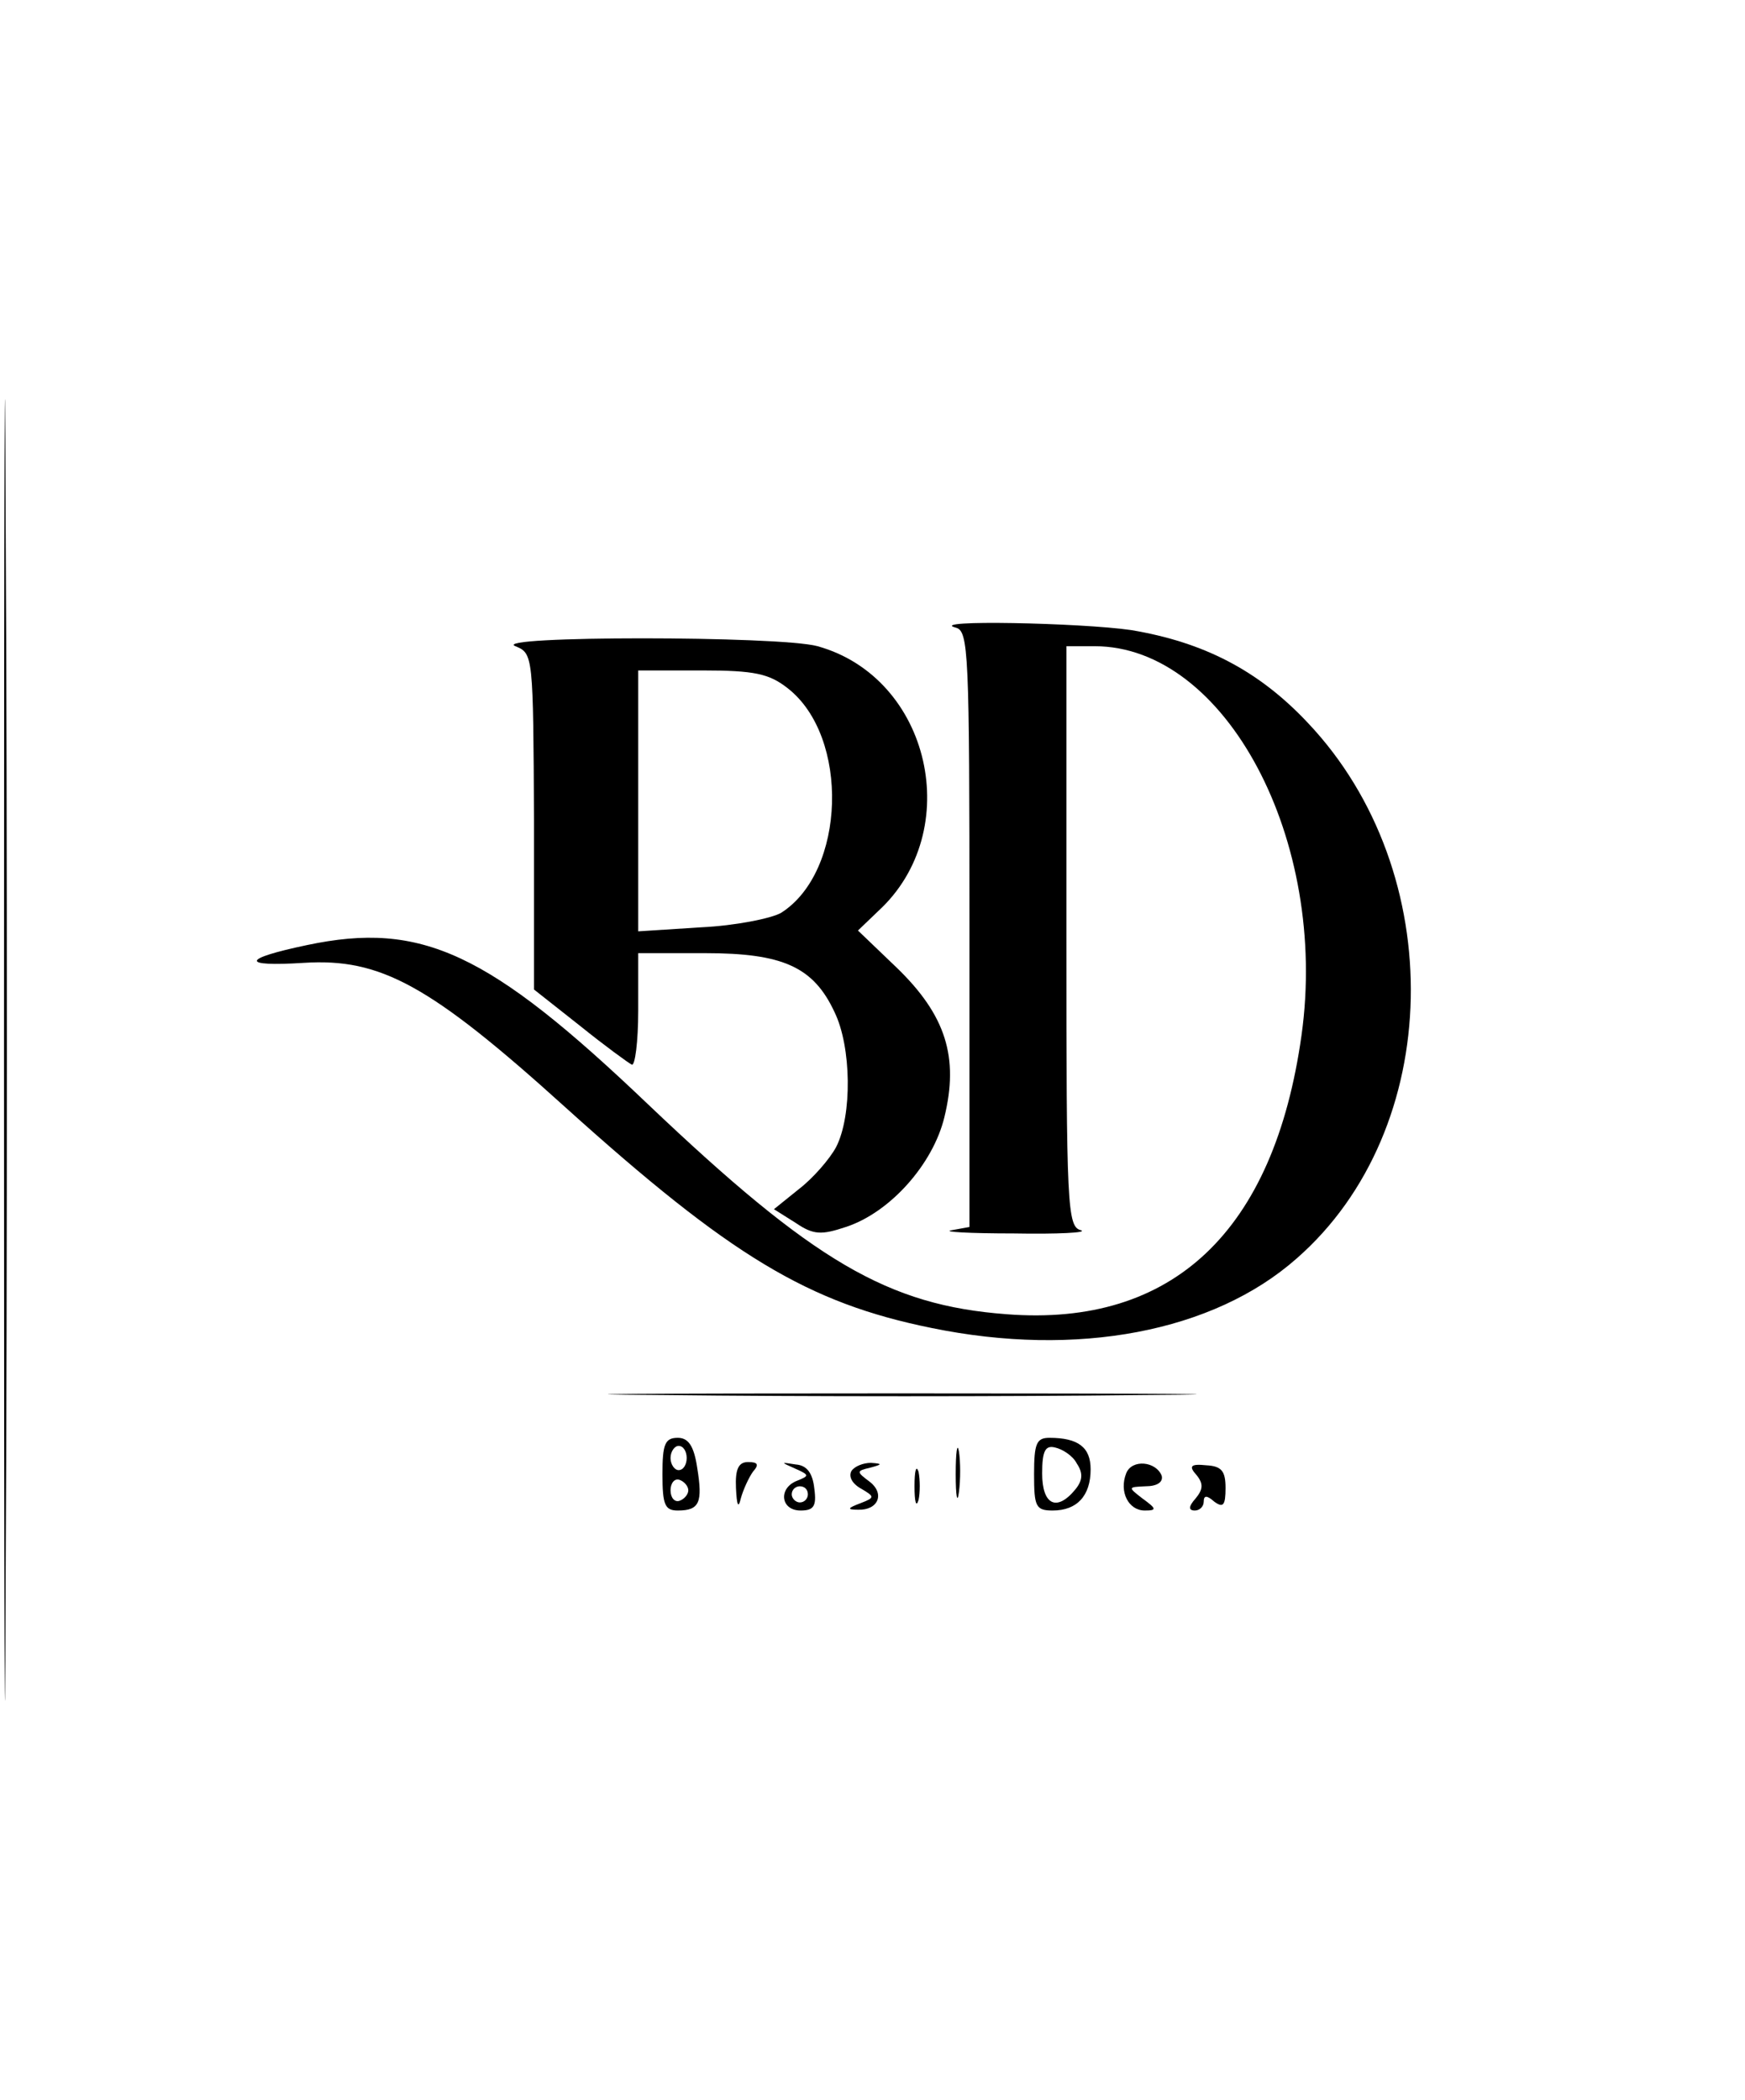 <?xml version="1.0" standalone="no"?>
<!DOCTYPE svg PUBLIC "-//W3C//DTD SVG 20010904//EN"
 "http://www.w3.org/TR/2001/REC-SVG-20010904/DTD/svg10.dtd">
<svg version="1.0" xmlns="http://www.w3.org/2000/svg"
 width="216pt" height="260pt" viewBox="0 0 216 260"
 preserveAspectRatio="xMidYMid meet">

<g transform="translate(0,260) scale(0.1,-0.1)"
fill="#000000" stroke="none">
<path d="M5 1300 c0 -718 1 -1011 2 -652 2 358 2 946 0 1305 -1 358 -2 65 -2
-653z"/>
<path d="M1183 1823 c16 -4 17 -30 17 -373 l0 -369 -22 -4 c-13 -2 22 -4 77
-4 55 -1 92 1 83 4 -17 4 -18 30 -18 364 l0 359 35 0 c162 0 290 -240 256
-482 -34 -242 -159 -361 -365 -345 -147 11 -239 65 -444 260 -197 188 -280
227 -422 197 -81 -17 -83 -27 -4 -22 95 6 156 -27 324 -179 204 -184 300 -242
453 -273 180 -37 349 -5 452 86 183 160 189 478 14 663 -61 65 -129 100 -219
115 -62 9 -254 13 -217 3z"/>
<path d="M638 1800 c22 -9 22 -11 23 -217 l0 -208 57 -45 c31 -25 60 -46 64
-48 4 -2 8 28 8 67 l0 71 83 0 c96 0 134 -17 160 -73 21 -43 22 -128 2 -167
-8 -15 -29 -39 -46 -52 l-31 -25 27 -17 c22 -15 32 -15 62 -5 55 18 108 78
122 136 18 74 2 126 -59 185 l-48 46 25 24 c108 99 65 289 -75 328 -47 13
-407 13 -374 0z m337 -52 c77 -60 72 -227 -8 -278 -12 -7 -57 -16 -99 -18
l-78 -5 0 162 0 161 79 0 c65 0 83 -4 106 -22z"/>
<path d="M823 873 c164 -2 430 -2 590 0 161 1 27 2 -298 2 -324 0 -456 -1
-292 -2z"/>
<path d="M820 775 c0 -38 3 -45 19 -45 27 0 31 10 24 53 -4 27 -11 37 -24 37
-16 0 -19 -8 -19 -45z m30 20 c0 -8 -4 -15 -10 -15 -5 0 -10 7 -10 15 0 8 5
15 10 15 6 0 10 -7 10 -15z m2 -40 c0 -5 -5 -11 -11 -13 -6 -2 -11 4 -11 13 0
9 5 15 11 13 6 -2 11 -8 11 -13z"/>
<path d="M1183 775 c0 -27 2 -38 4 -22 2 15 2 37 0 50 -2 12 -4 0 -4 -28z"/>
<path d="M1280 775 c0 -40 2 -45 23 -45 30 0 47 18 47 51 0 27 -15 39 -51 39
-16 0 -19 -7 -19 -45z m53 13 c8 -12 7 -21 -2 -32 -23 -28 -41 -19 -41 20 0
28 4 35 16 32 9 -2 22 -10 27 -20z"/>
<path d="M911 758 c1 -22 3 -26 6 -13 3 11 10 26 15 33 8 9 6 12 -6 12 -12 0
-16 -9 -15 -32z"/>
<path d="M984 782 c18 -8 18 -9 3 -15 -24 -9 -21 -37 4 -37 16 0 20 5 17 27
-2 19 -9 29 -23 30 -19 3 -19 3 -1 -5z m16 -32 c0 -5 -4 -10 -10 -10 -5 0 -10
5 -10 10 0 6 5 10 10 10 6 0 10 -4 10 -10z"/>
<path d="M1054 779 c-4 -7 1 -16 12 -22 17 -10 17 -11 -1 -18 -16 -6 -17 -8
-3 -8 25 -1 34 20 14 35 -16 12 -16 13 1 17 15 4 16 5 1 6 -9 0 -20 -4 -24
-10z"/>
<path d="M1132 760 c0 -19 2 -27 5 -17 2 9 2 25 0 35 -3 9 -5 1 -5 -18z"/>
<path d="M1394 776 c-9 -23 3 -46 23 -46 15 0 15 2 -3 15 -18 14 -18 14 4 15
14 0 22 5 20 13 -7 18 -37 21 -44 3z"/>
<path d="M1481 774 c9 -11 8 -18 -1 -29 -9 -10 -9 -15 -1 -15 6 0 11 5 11 11
0 8 4 8 13 0 11 -8 14 -5 14 17 0 21 -5 27 -24 28 -19 2 -22 -1 -12 -12z"/>
</g>
</svg>
